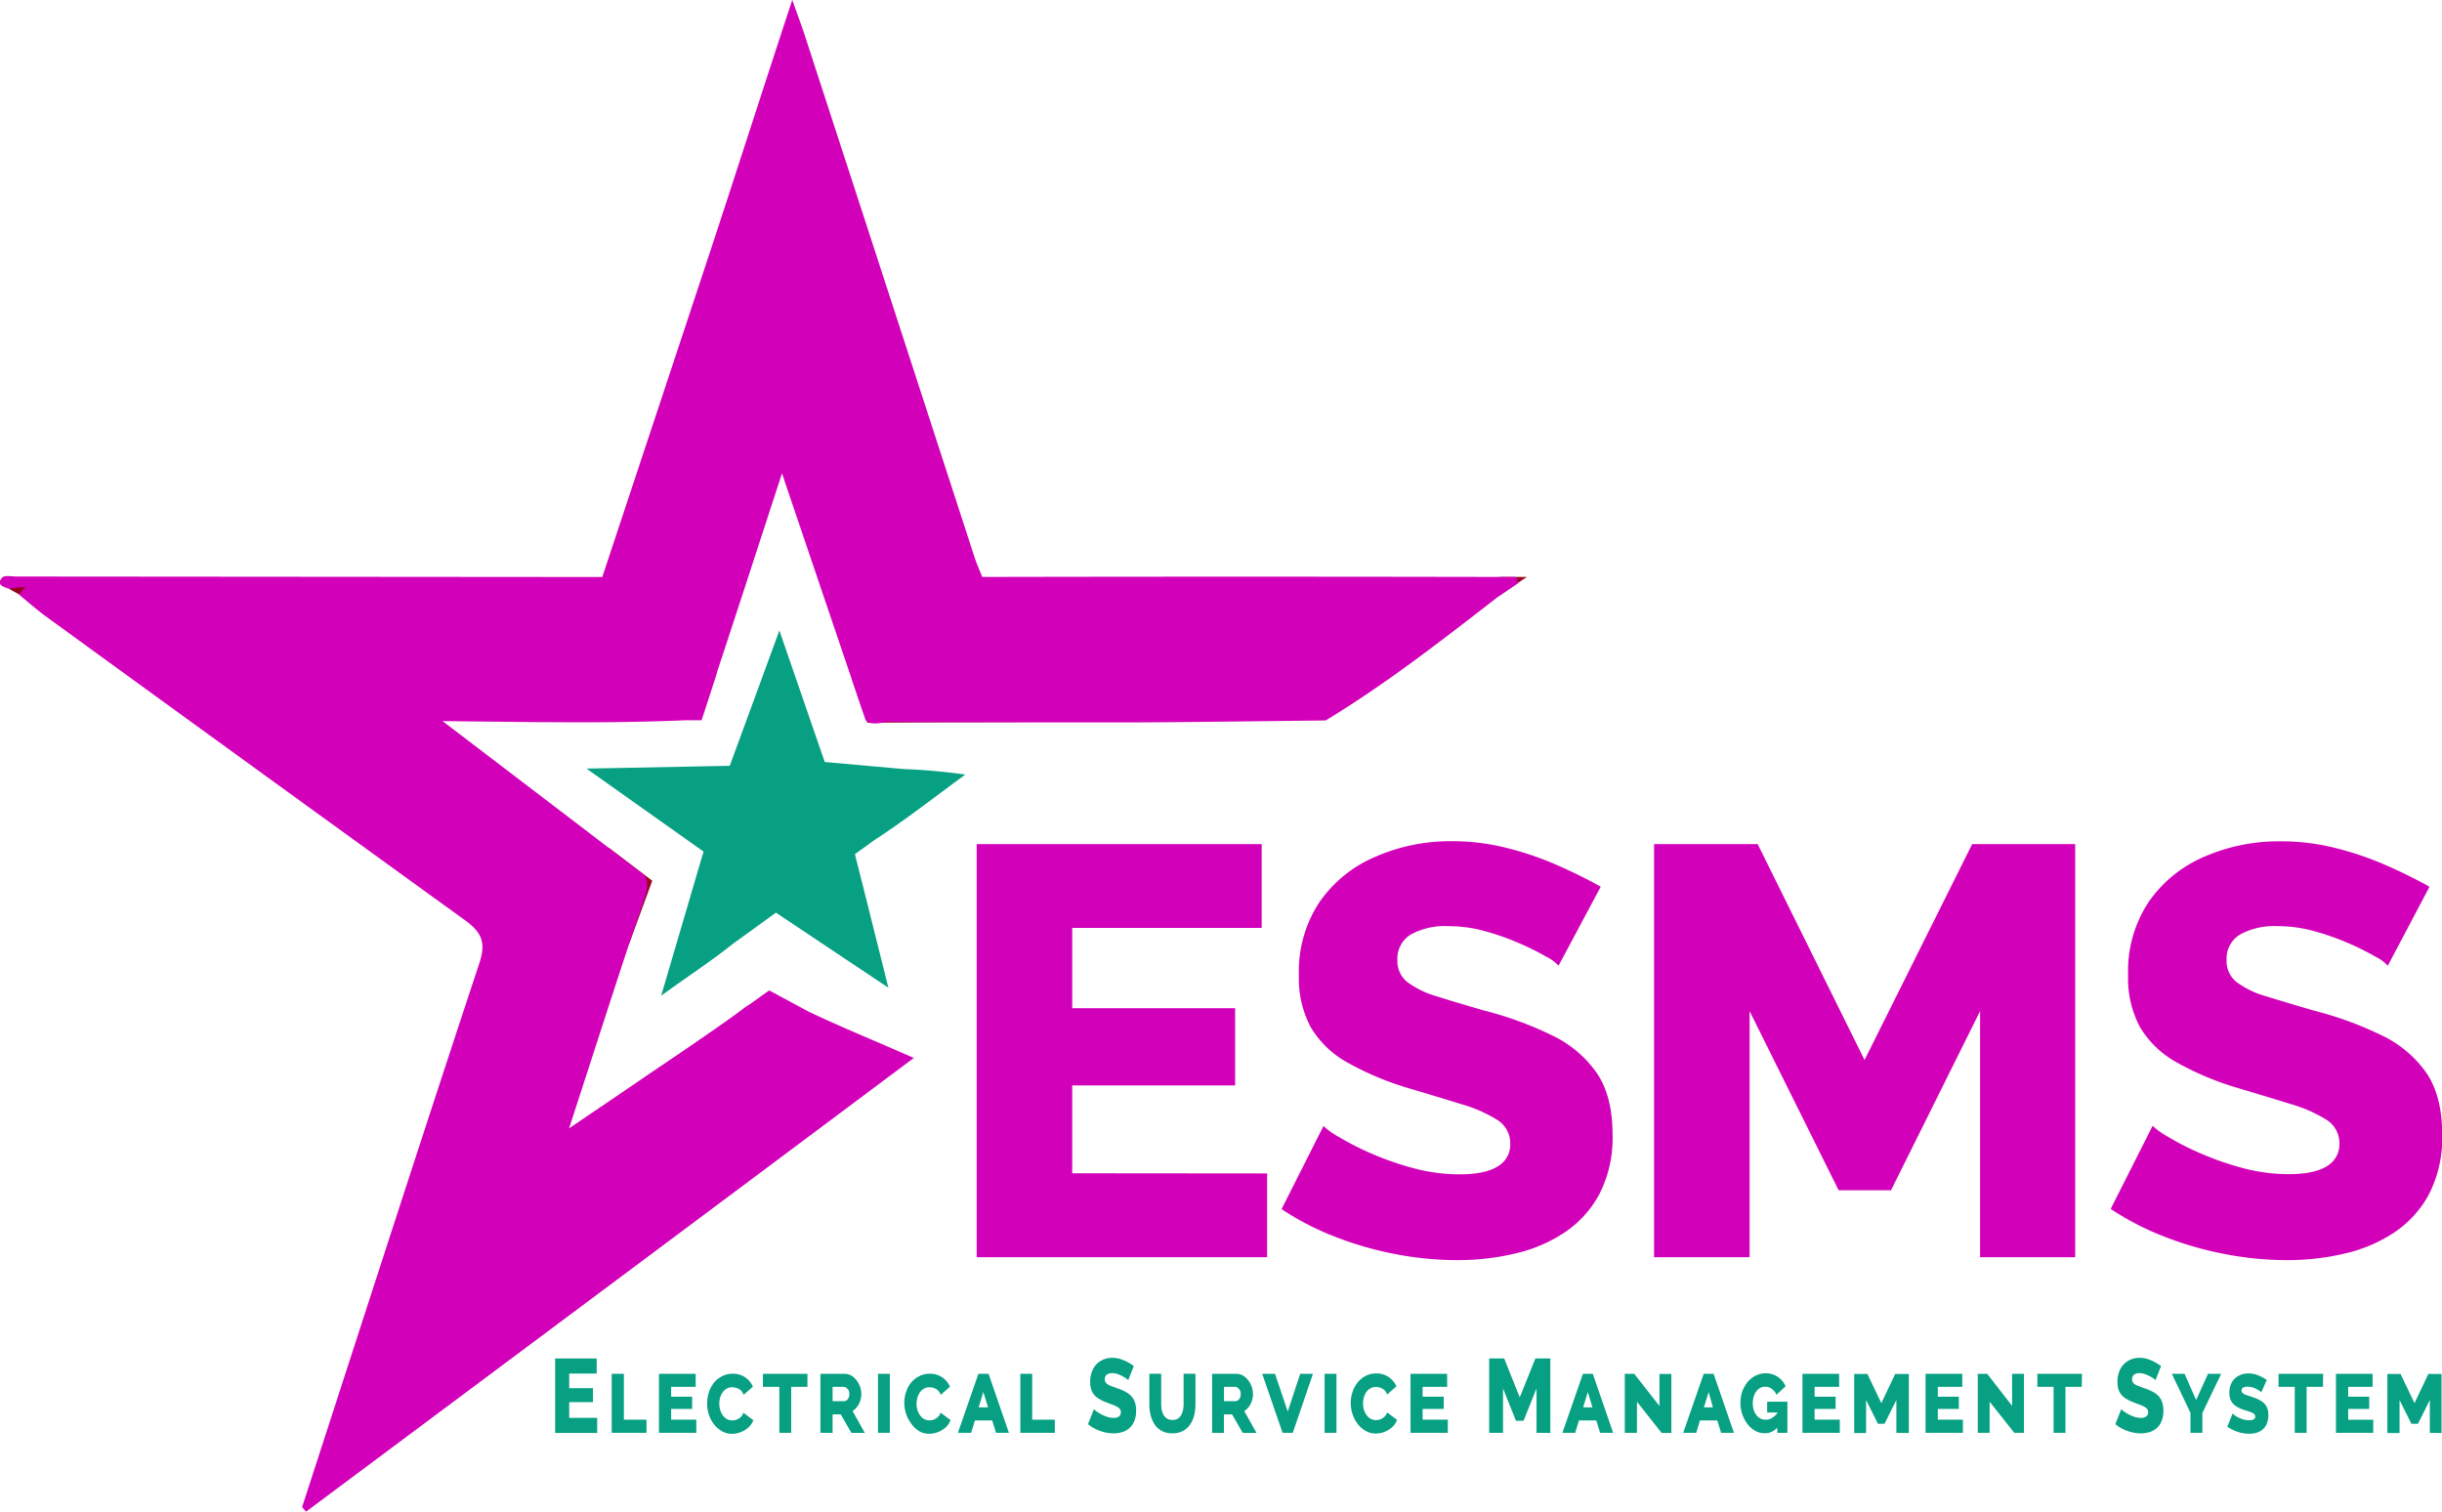 <svg id="Layer_1" data-name="Layer 1" xmlns="http://www.w3.org/2000/svg" viewBox="0 0 411.3 254.65"><defs><style>.cls-1{fill:#970020;}.cls-2{fill:#d300ba;}.cls-3{fill:#07a083;}.cls-4{fill:#990724;}</style></defs><title>Esmmms</title><path class="cls-1" d="M383,375.35c1.25-1.66,3.06-1,4.62-1q47.67-.06,95.34,0c-1.65,1.69-3.77.94-5.67.94q-42.84.07-85.68,0c-2.32,0-4.67-.25-6.78,1.07Z" transform="translate(-381.5 -276.18)"/><path class="cls-2" d="M594.92,473.83v14.11H546V418.36h48v14.11H562.09V446h27.44v13H562.09v14.8Z" transform="translate(-381.5 -276.18)"/><path class="cls-2" d="M644,438.84a6.79,6.79,0,0,0-2.06-1.51,42.77,42.77,0,0,0-4.41-2.21,43.33,43.33,0,0,0-5.78-2.06,23,23,0,0,0-6.27-.88,12,12,0,0,0-6.37,1.41,4.76,4.76,0,0,0-2.25,4.33,4.48,4.48,0,0,0,1.71,3.7,15.41,15.41,0,0,0,4.95,2.39c2.16.68,4.8,1.47,7.94,2.38A59,59,0,0,1,643,450.62a19.15,19.15,0,0,1,7.5,6.38q2.6,3.88,2.6,10.31a20.7,20.7,0,0,1-2.16,9.88,17.9,17.9,0,0,1-5.83,6.52,25,25,0,0,1-8.38,3.6,41.59,41.59,0,0,1-9.7,1.12,54.79,54.79,0,0,1-10.44-1,57.73,57.73,0,0,1-10.24-2.94,46.77,46.77,0,0,1-9-4.65l7.06-14a12.52,12.52,0,0,0,2.55,1.82,46.47,46.47,0,0,0,5.34,2.74,49.74,49.74,0,0,0,7.1,2.5,29.8,29.8,0,0,0,7.94,1.08q4.32,0,6.42-1.34a4.22,4.22,0,0,0,2.11-3.75,4.65,4.65,0,0,0-2.21-4.09,23.79,23.79,0,0,0-6-2.63q-3.78-1.17-8.68-2.63a49.69,49.69,0,0,1-10.53-4.39,16.4,16.4,0,0,1-6.18-5.94,17.47,17.47,0,0,1-2-8.78,21.08,21.08,0,0,1,3.48-12.32,21.73,21.73,0,0,1,9.36-7.6A31.44,31.44,0,0,1,626,417.87a37.44,37.44,0,0,1,9.46,1.18A53.31,53.31,0,0,1,644,422c2.65,1.18,5,2.35,7.11,3.53Z" transform="translate(-381.5 -276.18)"/><path class="cls-2" d="M715,487.94V446.49l-15,30.18h-8.82l-15-30.18v41.45H660.09V418.36h17.45l18,36.36,18.13-36.36h17.35v69.58Z" transform="translate(-381.5 -276.18)"/><path class="cls-2" d="M783.67,438.84a6.94,6.94,0,0,0-2.06-1.51,42.77,42.77,0,0,0-4.41-2.21,43.33,43.33,0,0,0-5.78-2.06,23,23,0,0,0-6.27-.88,12,12,0,0,0-6.37,1.41,4.75,4.75,0,0,0-2.26,4.33,4.46,4.46,0,0,0,1.72,3.7,15.41,15.41,0,0,0,5,2.39q3.22,1,7.94,2.38a59.19,59.19,0,0,1,11.56,4.23,19.15,19.15,0,0,1,7.5,6.38q2.59,3.88,2.59,10.31a20.82,20.82,0,0,1-2.15,9.88,17.9,17.9,0,0,1-5.83,6.52,25.09,25.09,0,0,1-8.38,3.6,41.59,41.59,0,0,1-9.7,1.12,54.79,54.79,0,0,1-10.44-1A57.49,57.49,0,0,1,746,484.46a46.77,46.77,0,0,1-9-4.65l7.06-14a12.52,12.52,0,0,0,2.55,1.82,44.86,44.86,0,0,0,5.34,2.74,49.74,49.74,0,0,0,7.1,2.5,29.74,29.74,0,0,0,7.94,1.08q4.31,0,6.42-1.34a4.24,4.24,0,0,0,2.11-3.75,4.65,4.65,0,0,0-2.21-4.09,23.71,23.71,0,0,0-6-2.63q-3.76-1.17-8.67-2.63a49.47,49.47,0,0,1-10.53-4.39,16.4,16.4,0,0,1-6.18-5.94,17.47,17.47,0,0,1-2-8.78,21.08,21.08,0,0,1,3.48-12.32,21.73,21.73,0,0,1,9.36-7.6,31.44,31.44,0,0,1,12.84-2.59,37.36,37.36,0,0,1,9.45,1.18,53.78,53.78,0,0,1,8.53,2.94c2.65,1.18,5,2.35,7.11,3.53Z" transform="translate(-381.5 -276.18)"/><path class="cls-3" d="M482.08,515v2.54H475V505h7v2.54h-4.63V510h4v2.35h-4V515Z" transform="translate(-381.5 -276.18)"/><path class="cls-3" d="M484.53,517.52v-9.94h2.05v7.73h3.81v2.21Z" transform="translate(-381.5 -276.18)"/><path class="cls-3" d="M498.78,515.31v2.21h-6.29v-9.94h6.18v2.2h-4.13v1.65h3.54v2.07h-3.54v1.81Z" transform="translate(-381.5 -276.18)"/><path class="cls-3" d="M500.61,512.47a5.84,5.84,0,0,1,.29-1.8,5.29,5.29,0,0,1,.85-1.59A4.21,4.21,0,0,1,503.1,508a3.7,3.7,0,0,1,1.81-.43,3.58,3.58,0,0,1,3.4,2.18l-1.57,1.37a1.69,1.69,0,0,0-.82-1,2.34,2.34,0,0,0-1.05-.27,1.87,1.87,0,0,0-1,.24,2.08,2.08,0,0,0-.68.64,2.9,2.9,0,0,0-.41.89,3.74,3.74,0,0,0-.13,1,3.4,3.4,0,0,0,.16,1.06,3,3,0,0,0,.44.91,2.16,2.16,0,0,0,.7.62,1.82,1.82,0,0,0,.9.22,2,2,0,0,0,.71-.13,1.93,1.93,0,0,0,.68-.42,1.73,1.73,0,0,0,.46-.74l1.68,1.24a2.89,2.89,0,0,1-.84,1.25,4.17,4.17,0,0,1-1.31.79,4.06,4.06,0,0,1-1.43.27,3.39,3.39,0,0,1-1.7-.44,4.57,4.57,0,0,1-1.35-1.17,5.37,5.37,0,0,1-.87-1.66A5.69,5.69,0,0,1,500.61,512.47Z" transform="translate(-381.5 -276.18)"/><path class="cls-3" d="M517.49,509.78h-2.73v7.74h-2v-7.74H510v-2.2h7.5Z" transform="translate(-381.5 -276.18)"/><path class="cls-3" d="M519.68,517.52v-9.94h4a2.39,2.39,0,0,1,1.51.5,3.6,3.6,0,0,1,1,1.28,3.71,3.71,0,0,1,.38,1.63,3.66,3.66,0,0,1-.18,1.13,3.57,3.57,0,0,1-.51,1,3.22,3.22,0,0,1-.78.74l2.06,3.67H524.9l-1.79-3.11h-1.38v3.11Zm2.05-5.33h1.91a.77.77,0,0,0,.46-.15,1,1,0,0,0,.33-.43,1.52,1.52,0,0,0,.12-.62,1.39,1.39,0,0,0-.14-.65,1.23,1.23,0,0,0-.37-.41.8.8,0,0,0-.47-.15h-1.84Z" transform="translate(-381.5 -276.18)"/><path class="cls-3" d="M529.38,517.52v-9.94h2v9.94Z" transform="translate(-381.5 -276.18)"/><path class="cls-3" d="M533.81,512.47a5.56,5.56,0,0,1,.29-1.8,5,5,0,0,1,.84-1.59A4.14,4.14,0,0,1,536.3,508a3.69,3.69,0,0,1,1.8-.43,3.58,3.58,0,0,1,3.4,2.18l-1.56,1.37a1.73,1.73,0,0,0-.82-1,2.41,2.41,0,0,0-1.06-.27,1.84,1.84,0,0,0-.95.24,2,2,0,0,0-.69.64,2.88,2.88,0,0,0-.4.89,3.58,3.58,0,0,0,0,2.05,2.77,2.77,0,0,0,.45.91,2,2,0,0,0,.69.62,1.86,1.86,0,0,0,.91.22,2.06,2.06,0,0,0,.71-.13,1.89,1.89,0,0,0,.67-.42,1.75,1.75,0,0,0,.47-.74l1.67,1.24a3,3,0,0,1-.83,1.25,4.29,4.29,0,0,1-1.31.79,4.16,4.16,0,0,1-1.44.27,3.42,3.42,0,0,1-1.7-.44A4.53,4.53,0,0,1,535,516a5.61,5.61,0,0,1-.88-1.66A6,6,0,0,1,533.81,512.47Z" transform="translate(-381.5 -276.18)"/><path class="cls-3" d="M542.84,517.52l3.45-9.94H548l3.43,9.94h-2.17l-.64-2.08h-2.92l-.63,2.08Zm4.28-6.87-.79,2.58h1.58Z" transform="translate(-381.5 -276.18)"/><path class="cls-3" d="M553.35,517.52v-9.94h2v7.73h3.81v2.21Z" transform="translate(-381.5 -276.18)"/><path class="cls-3" d="M571.52,508.67a.91.91,0,0,0-.3-.27,6,6,0,0,0-1.47-.77,2.69,2.69,0,0,0-.91-.16,1.49,1.49,0,0,0-.93.25.92.92,0,0,0-.33.78.91.91,0,0,0,.25.67,2.21,2.21,0,0,0,.72.43l1.15.43a7.71,7.71,0,0,1,1.68.76,3.15,3.15,0,0,1,1.09,1.15,4,4,0,0,1,.38,1.86,4.43,4.43,0,0,1-.32,1.78,3.16,3.16,0,0,1-.84,1.18,3.27,3.27,0,0,1-1.22.65,5.06,5.06,0,0,1-1.41.2,6.62,6.62,0,0,1-1.51-.18,7.77,7.77,0,0,1-1.49-.53,6.64,6.64,0,0,1-1.31-.84l1-2.53a2,2,0,0,0,.37.33,6.11,6.11,0,0,0,.77.49,6.52,6.52,0,0,0,1,.45,3.58,3.58,0,0,0,1.16.2,1.45,1.45,0,0,0,.93-.25.81.81,0,0,0,.3-.67.89.89,0,0,0-.32-.74,3.25,3.25,0,0,0-.86-.47l-1.26-.48a6.4,6.4,0,0,1-1.53-.79,2.71,2.71,0,0,1-.9-1.07,3.84,3.84,0,0,1-.29-1.58,4.45,4.45,0,0,1,.51-2.22,3.3,3.3,0,0,1,1.35-1.37,3.74,3.74,0,0,1,1.87-.47,4.51,4.51,0,0,1,1.37.21,7.23,7.23,0,0,1,1.24.53c.38.21.72.43,1,.64Z" transform="translate(-381.5 -276.18)"/><path class="cls-3" d="M579,515.35a1.6,1.6,0,0,0,.88-.22,1.7,1.7,0,0,0,.56-.6,2.83,2.83,0,0,0,.31-.86,4.62,4.62,0,0,0,.1-1v-5.1h2v5.1a7.94,7.94,0,0,1-.23,1.94,4.64,4.64,0,0,1-.71,1.56,3.28,3.28,0,0,1-1.2,1.05,3.68,3.68,0,0,1-1.75.38,3.63,3.63,0,0,1-1.78-.4,3.28,3.28,0,0,1-1.2-1.08,5.25,5.25,0,0,1-.68-1.58,7.49,7.49,0,0,1-.22-1.87v-5.1h2v5.1a5.42,5.42,0,0,0,.09,1,2.77,2.77,0,0,0,.31.85,1.89,1.89,0,0,0,.57.59A1.57,1.57,0,0,0,579,515.35Z" transform="translate(-381.5 -276.18)"/><path class="cls-3" d="M585.65,517.52v-9.94h4a2.39,2.39,0,0,1,1.51.5,3.6,3.6,0,0,1,1,1.28,3.71,3.71,0,0,1,.38,1.63,3.66,3.66,0,0,1-.18,1.13,3.57,3.57,0,0,1-.51,1,3.05,3.05,0,0,1-.78.74l2.06,3.67h-2.32l-1.79-3.11h-1.38v3.11Zm2-5.33h1.91a.77.77,0,0,0,.46-.15,1,1,0,0,0,.33-.43,1.52,1.52,0,0,0,.12-.62,1.39,1.39,0,0,0-.14-.65,1.23,1.23,0,0,0-.37-.41.8.8,0,0,0-.47-.15h-1.84Z" transform="translate(-381.5 -276.18)"/><path class="cls-3" d="M596.25,507.58l2.14,6.36,2.1-6.36h2.15l-3.4,9.94h-1.72l-3.43-9.94Z" transform="translate(-381.5 -276.18)"/><path class="cls-3" d="M604.6,517.52v-9.94h2v9.94Z" transform="translate(-381.5 -276.18)"/><path class="cls-3" d="M609,512.47a5.56,5.56,0,0,1,.29-1.8,5,5,0,0,1,.84-1.59,4.21,4.21,0,0,1,1.35-1.13,3.72,3.72,0,0,1,1.81-.43,3.58,3.58,0,0,1,3.4,2.18l-1.56,1.37a1.77,1.77,0,0,0-.82-1,2.41,2.41,0,0,0-1.06-.27,1.84,1.84,0,0,0-.95.24,2,2,0,0,0-.69.64,2.88,2.88,0,0,0-.4.89,3.76,3.76,0,0,0-.14,1,3.4,3.4,0,0,0,.16,1.06,2.77,2.77,0,0,0,.45.91,2,2,0,0,0,.69.62,1.83,1.83,0,0,0,.91.22,2.1,2.1,0,0,0,.71-.13,2,2,0,0,0,.67-.42,1.75,1.75,0,0,0,.47-.74l1.67,1.24a2.89,2.89,0,0,1-.84,1.25,4.16,4.16,0,0,1-2.74,1.06,3.42,3.42,0,0,1-1.7-.44,4.41,4.41,0,0,1-1.34-1.17,5.61,5.61,0,0,1-.88-1.66A6,6,0,0,1,609,512.47Z" transform="translate(-381.5 -276.18)"/><path class="cls-3" d="M625.35,515.31v2.21h-6.28v-9.94h6.17v2.2h-4.13v1.65h3.55v2.07h-3.55v1.81Z" transform="translate(-381.5 -276.18)"/><path class="cls-3" d="M640.29,517.52v-7.47l-2.18,5.44h-1.28l-2.18-5.44v7.47h-2.33V505h2.53l2.62,6.55L640.1,505h2.52v12.54Z" transform="translate(-381.5 -276.18)"/><path class="cls-3" d="M644.65,517.52l3.46-9.94h1.66l3.43,9.94H651l-.64-2.08h-2.92l-.64,2.08Zm4.28-6.87-.78,2.58h1.57Z" transform="translate(-381.5 -276.18)"/><path class="cls-3" d="M657.21,512.28v5.24h-2.05v-9.94h1.59L661,513v-5.4h2v9.94h-1.64Z" transform="translate(-381.5 -276.18)"/><path class="cls-3" d="M665,517.52l3.45-9.94h1.67l3.42,9.94h-2.16l-.64-2.08h-2.92l-.63,2.08Zm4.28-6.87-.79,2.58H670Z" transform="translate(-381.5 -276.18)"/><path class="cls-3" d="M678.71,517.59a3.19,3.19,0,0,1-1.57-.4,4.28,4.28,0,0,1-1.29-1.12,5.69,5.69,0,0,1-.89-1.65,6,6,0,0,1-.32-1.95,5.8,5.8,0,0,1,.32-1.94,5.38,5.38,0,0,1,.9-1.59,4.32,4.32,0,0,1,1.35-1.06,3.76,3.76,0,0,1,1.67-.38,3.57,3.57,0,0,1,3.36,2.18l-1.54,1.43a2.25,2.25,0,0,0-.79-1,1.89,1.89,0,0,0-1.11-.36,1.69,1.69,0,0,0-.84.21,2,2,0,0,0-.66.59,2.78,2.78,0,0,0-.43.88,4.09,4.09,0,0,0,0,2.23,2.75,2.75,0,0,0,.45.87,2,2,0,0,0,.69.58,1.91,1.91,0,0,0,.86.2A2,2,0,0,0,680,515a3.79,3.79,0,0,0,1-1v2.49a3.31,3.31,0,0,1-1.05.83A2.71,2.71,0,0,1,678.71,517.59Zm2.14-3.49h-1.71v-1.82h3.41v5.24h-1.7Z" transform="translate(-381.5 -276.18)"/><path class="cls-3" d="M691.37,515.31v2.21h-6.29v-9.94h6.18v2.2h-4.13v1.65h3.54v2.07h-3.54v1.81Z" transform="translate(-381.5 -276.18)"/><path class="cls-3" d="M700.9,517.52V512l-2,4h-1.1l-2-4v5.55h-2v-9.94h2.22l2.35,4.91,2.33-4.91H703v9.94Z" transform="translate(-381.5 -276.18)"/><path class="cls-3" d="M712.11,515.31v2.21h-6.29v-9.94H712v2.2h-4.12v1.65h3.54v2.07h-3.54v1.81Z" transform="translate(-381.5 -276.18)"/><path class="cls-3" d="M716.61,512.28v5.24h-2v-9.94h1.59l4.19,5.4v-5.4h2v9.94h-1.63Z" transform="translate(-381.5 -276.18)"/><path class="cls-3" d="M732.12,509.78h-2.74v7.74h-2v-7.74h-2.73v-2.2h7.51Z" transform="translate(-381.5 -276.18)"/><path class="cls-3" d="M744.54,508.67c0-.06-.12-.15-.29-.27a5.57,5.57,0,0,0-.64-.4,5.33,5.33,0,0,0-.84-.37,2.69,2.69,0,0,0-.91-.16,1.49,1.49,0,0,0-.93.25.92.92,0,0,0-.32.78.9.9,0,0,0,.24.67,2.21,2.21,0,0,0,.72.43l1.15.43a7.71,7.71,0,0,1,1.68.76,3.07,3.07,0,0,1,1.09,1.15,4,4,0,0,1,.38,1.86,4.43,4.43,0,0,1-.32,1.78,3,3,0,0,1-.84,1.18,3.27,3.27,0,0,1-1.22.65,5.06,5.06,0,0,1-1.41.2,6.69,6.69,0,0,1-1.51-.18,7.77,7.77,0,0,1-1.49-.53,6.29,6.29,0,0,1-1.3-.84l1-2.53a2,2,0,0,0,.37.33,6.94,6.94,0,0,0,.77.49,6.64,6.64,0,0,0,1,.45,3.48,3.48,0,0,0,1.15.2,1.43,1.43,0,0,0,.93-.25.81.81,0,0,0,.31-.67.9.9,0,0,0-.33-.74,3.25,3.25,0,0,0-.86-.47l-1.26-.48a6.4,6.4,0,0,1-1.53-.79,2.8,2.8,0,0,1-.9-1.07,3.84,3.84,0,0,1-.29-1.58,4.45,4.45,0,0,1,.51-2.22,3.33,3.33,0,0,1,1.36-1.37,3.68,3.68,0,0,1,1.86-.47,4.51,4.51,0,0,1,1.37.21,7.23,7.23,0,0,1,1.24.53,11.6,11.6,0,0,1,1,.64Z" transform="translate(-381.5 -276.18)"/><path class="cls-3" d="M749.44,507.58l1.95,4.41,2-4.41h2.22l-3.17,6.6v3.34h-2v-3.35l-3.14-6.59Z" transform="translate(-381.5 -276.18)"/><path class="cls-3" d="M762.37,510.69a1.93,1.93,0,0,0-.46-.35,5.48,5.48,0,0,0-.84-.41,2.8,2.8,0,0,0-1-.18,1.47,1.47,0,0,0-.77.16.51.51,0,0,0-.26.47.57.57,0,0,0,.21.47,1.76,1.76,0,0,0,.6.3l1,.35a6.54,6.54,0,0,1,1.43.62,2.59,2.59,0,0,1,.94.92,2.93,2.93,0,0,1,.33,1.5,3.56,3.56,0,0,1-.27,1.46,2.51,2.51,0,0,1-.74,1,3.08,3.08,0,0,1-1,.52,4.84,4.84,0,0,1-1.21.16,6.14,6.14,0,0,1-1.95-.33,6.44,6.44,0,0,1-1.74-.87l.89-2.21a2.91,2.91,0,0,0,.56.44,5.41,5.41,0,0,0,1,.48,3.77,3.77,0,0,0,1.25.21,1.48,1.48,0,0,0,.76-.16.49.49,0,0,0,.25-.44.6.6,0,0,0-.26-.51,2.94,2.94,0,0,0-.73-.34l-1.07-.35a5.42,5.42,0,0,1-1.3-.65,2.17,2.17,0,0,1-.75-.9,3,3,0,0,1-.25-1.3,3.41,3.41,0,0,1,.43-1.77,2.86,2.86,0,0,1,1.17-1.09,3.37,3.37,0,0,1,1.58-.37,4.23,4.23,0,0,1,1.74.35,7.94,7.94,0,0,1,1.38.74Z" transform="translate(-381.5 -276.18)"/><path class="cls-3" d="M772.75,509.78H770v7.74h-2v-7.74h-2.73v-2.2h7.51Z" transform="translate(-381.5 -276.18)"/><path class="cls-3" d="M781.22,515.31v2.21h-6.28v-9.94h6.17v2.2H777v1.65h3.54v2.07H777v1.81Z" transform="translate(-381.5 -276.18)"/><path class="cls-3" d="M790.75,517.52V512l-2,4h-1.1l-2-4v5.55h-2.05v-9.94h2.22l2.35,4.91,2.33-4.91h2.22v9.94Z" transform="translate(-381.5 -276.18)"/><polygon class="cls-4" points="257.16 97.18 255.81 98.09 254.32 99.1 254.25 99.15 252.88 100.09 252.86 100.09 252.79 100.14 252.38 100.43 252.38 100.43 252.39 100.15 252.4 99.9 252.46 98.93 252.51 98.1 252.57 97.18 257.16 97.18"/><polygon class="cls-4" points="178.64 121.56 177.75 121.56 147.71 121.73 147.21 121.73 146.07 121.74 145.88 121.17 145.88 121.16 145.3 119.51 145.3 119.49 143.63 114.62 142.95 112.66 173.01 120.16 174.95 120.64 178.64 121.56"/><polygon class="cls-4" points="102.55 142.8 109.86 148.35 105.91 159.11 97.08 152.66 102.55 142.8"/><path class="cls-2" d="M636.69,373.36h-2.61q-43.56-.09-87.14,0c-.42-1.07-.91-2.13-1.27-3.22Q531.35,326.06,517,282c-.51-1.57-1.1-3.12-2.06-5.84-5,15.19-9.43,29.06-14,42.9q-9,27.17-18,54.31l-98.65-.08c-.82,0-2-.26-2.41.17-1.07,1.19.14,1.55,1.07,1.87,1-.14,1.94-.24,2.91-.32a4,4,0,0,0-1.07,1.4c1.53,1.25,3,2.56,4.61,3.72q35.15,25.55,70.35,51c2.85,2.05,3.66,3.74,2.48,7.3-10.09,30.49-19.93,61.06-29.85,91.61.23.25.45.51.67.76C467,505.48,501,480.12,535.41,454.38c-6.37-2.81-12.17-5.17-17.73-7.81L511.05,443l-3.36,2.4-.36.22c-.27.18-.55.37-.82.59-3.89,2.95-14.68,10.18-16,11.08-4,2.74-8,5.45-13.16,8.94,4.52-13.87,8.48-26.34,12.69-38.75.57-1.67.62-2.83,0-3.88l-10-7.66-24-18.3h0l16.47.18,2,0c7.47.06,14.94,0,22.41-.32l2.75,0,.57-1.75.9-2.76a0,0,0,0,1,0,0l1.13-3.5,0-.1c3.58-10.85,7.13-21.79,10.94-33.48,3.89,11.5,7.57,22.35,11.2,33.06l.67,2q.81,2.43,1.64,4.85a.05.05,0,0,0,0,0l.57,1.65v0a1.79,1.79,0,0,0,1.33.55h.06a1.34,1.34,0,0,0,.4,0h0c.75,0,1.54-.25,2.18-.25,9.28.08,18.57.09,27.86.09h.89c4.17,0,8.34,0,12.51,0,10.75-.05,21.51-.21,32.26-.33,10.28-6.22,19.7-13.61,29.18-20.94l.2-.12.07-.05h0l1.38-.94.07-.05,1.49-1A1.53,1.53,0,0,0,636.69,373.36Z" transform="translate(-381.5 -276.18)"/><path class="cls-3" d="M525.91,421.74l-.42-1.69,2.17-1.56,1.06-.78.1-.06c5.25-3.41,10.19-7.29,15.26-11a97.6,97.6,0,0,0-10.36-.93l-13.31-1.19-7.64-22.15-8.36,22.79h0l-24.13.47L500,419.62l-.54,1.82-6.6,22.45,1.17-.84c4.08-2.93,7.68-5.29,10.91-7.9l5.45-3.94,1.8-1.31,1.16.78,17.78,11.87-4.31-17.24Z" transform="translate(-381.5 -276.18)"/></svg>